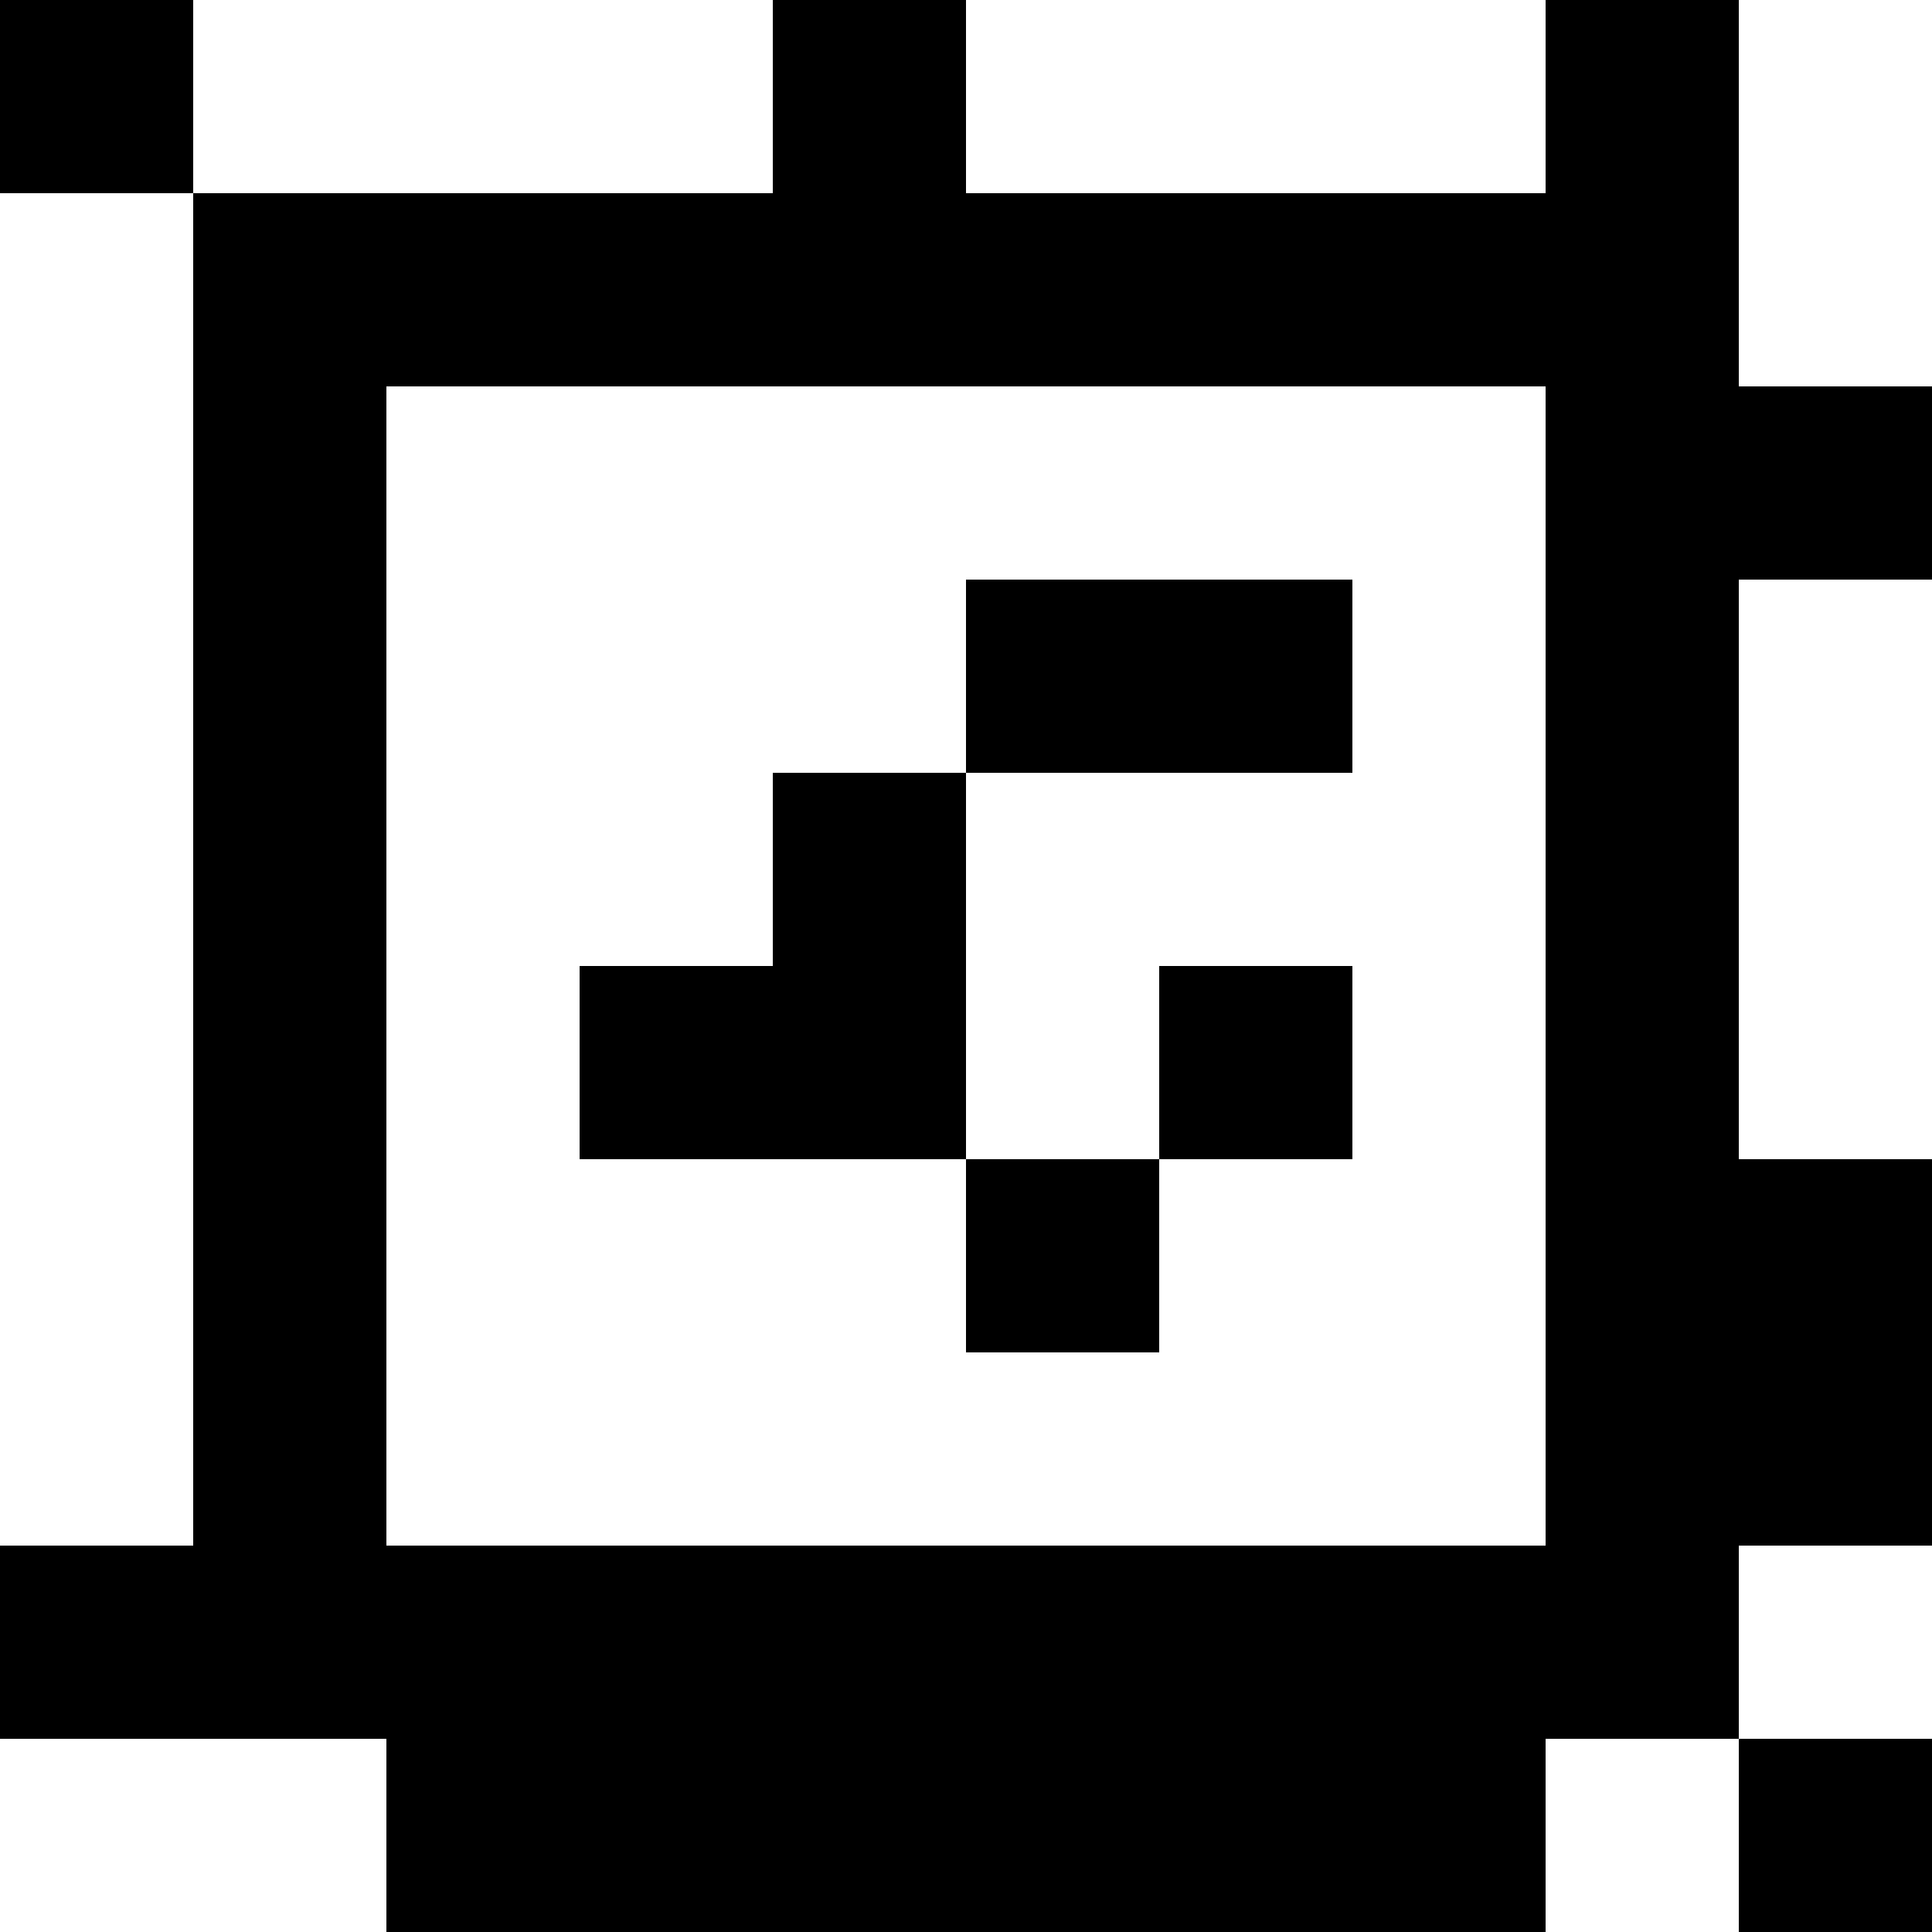 <?xml version="1.0" standalone="yes"?>
<svg xmlns="http://www.w3.org/2000/svg" width="100" height="100">
<rect width="100%" height="100%" fill="#808080" stroke="none"/>
<path style="fill:#000000; stroke:none;" d="M0 0L0 10L10 10L10 80L0 80L0 90L20 90L20 100L80 100L80 90L90 90L90 100L100 100L100 90L90 90L90 80L100 80L100 60L90 60L90 30L100 30L100 20L90 20L90 0L80 0L80 10L50 10L50 0L40 0L40 10L10 10L10 0L0 0z"/>
<path style="fill:#ffffff; stroke:none;" d="M10 0L10 10L40 10L40 0L10 0M50 0L50 10L80 10L80 0L50 0M90 0L90 20L100 20L100 0L90 0M0 10L0 80L10 80L10 10L0 10M20 20L20 80L80 80L80 20L20 20z"/>
<path style="fill:#000000; stroke:none;" d="M50 30L50 40L40 40L40 50L30 50L30 60L50 60L50 70L60 70L60 60L70 60L70 50L60 50L60 60L50 60L50 40L70 40L70 30L50 30z"/>
<path style="fill:#ffffff; stroke:none;" d="M90 30L90 60L100 60L100 30L90 30M90 80L90 90L100 90L100 80L90 80M0 90L0 100L20 100L20 90L0 90M80 90L80 100L90 100L90 90L80 90z"/>
</svg>
